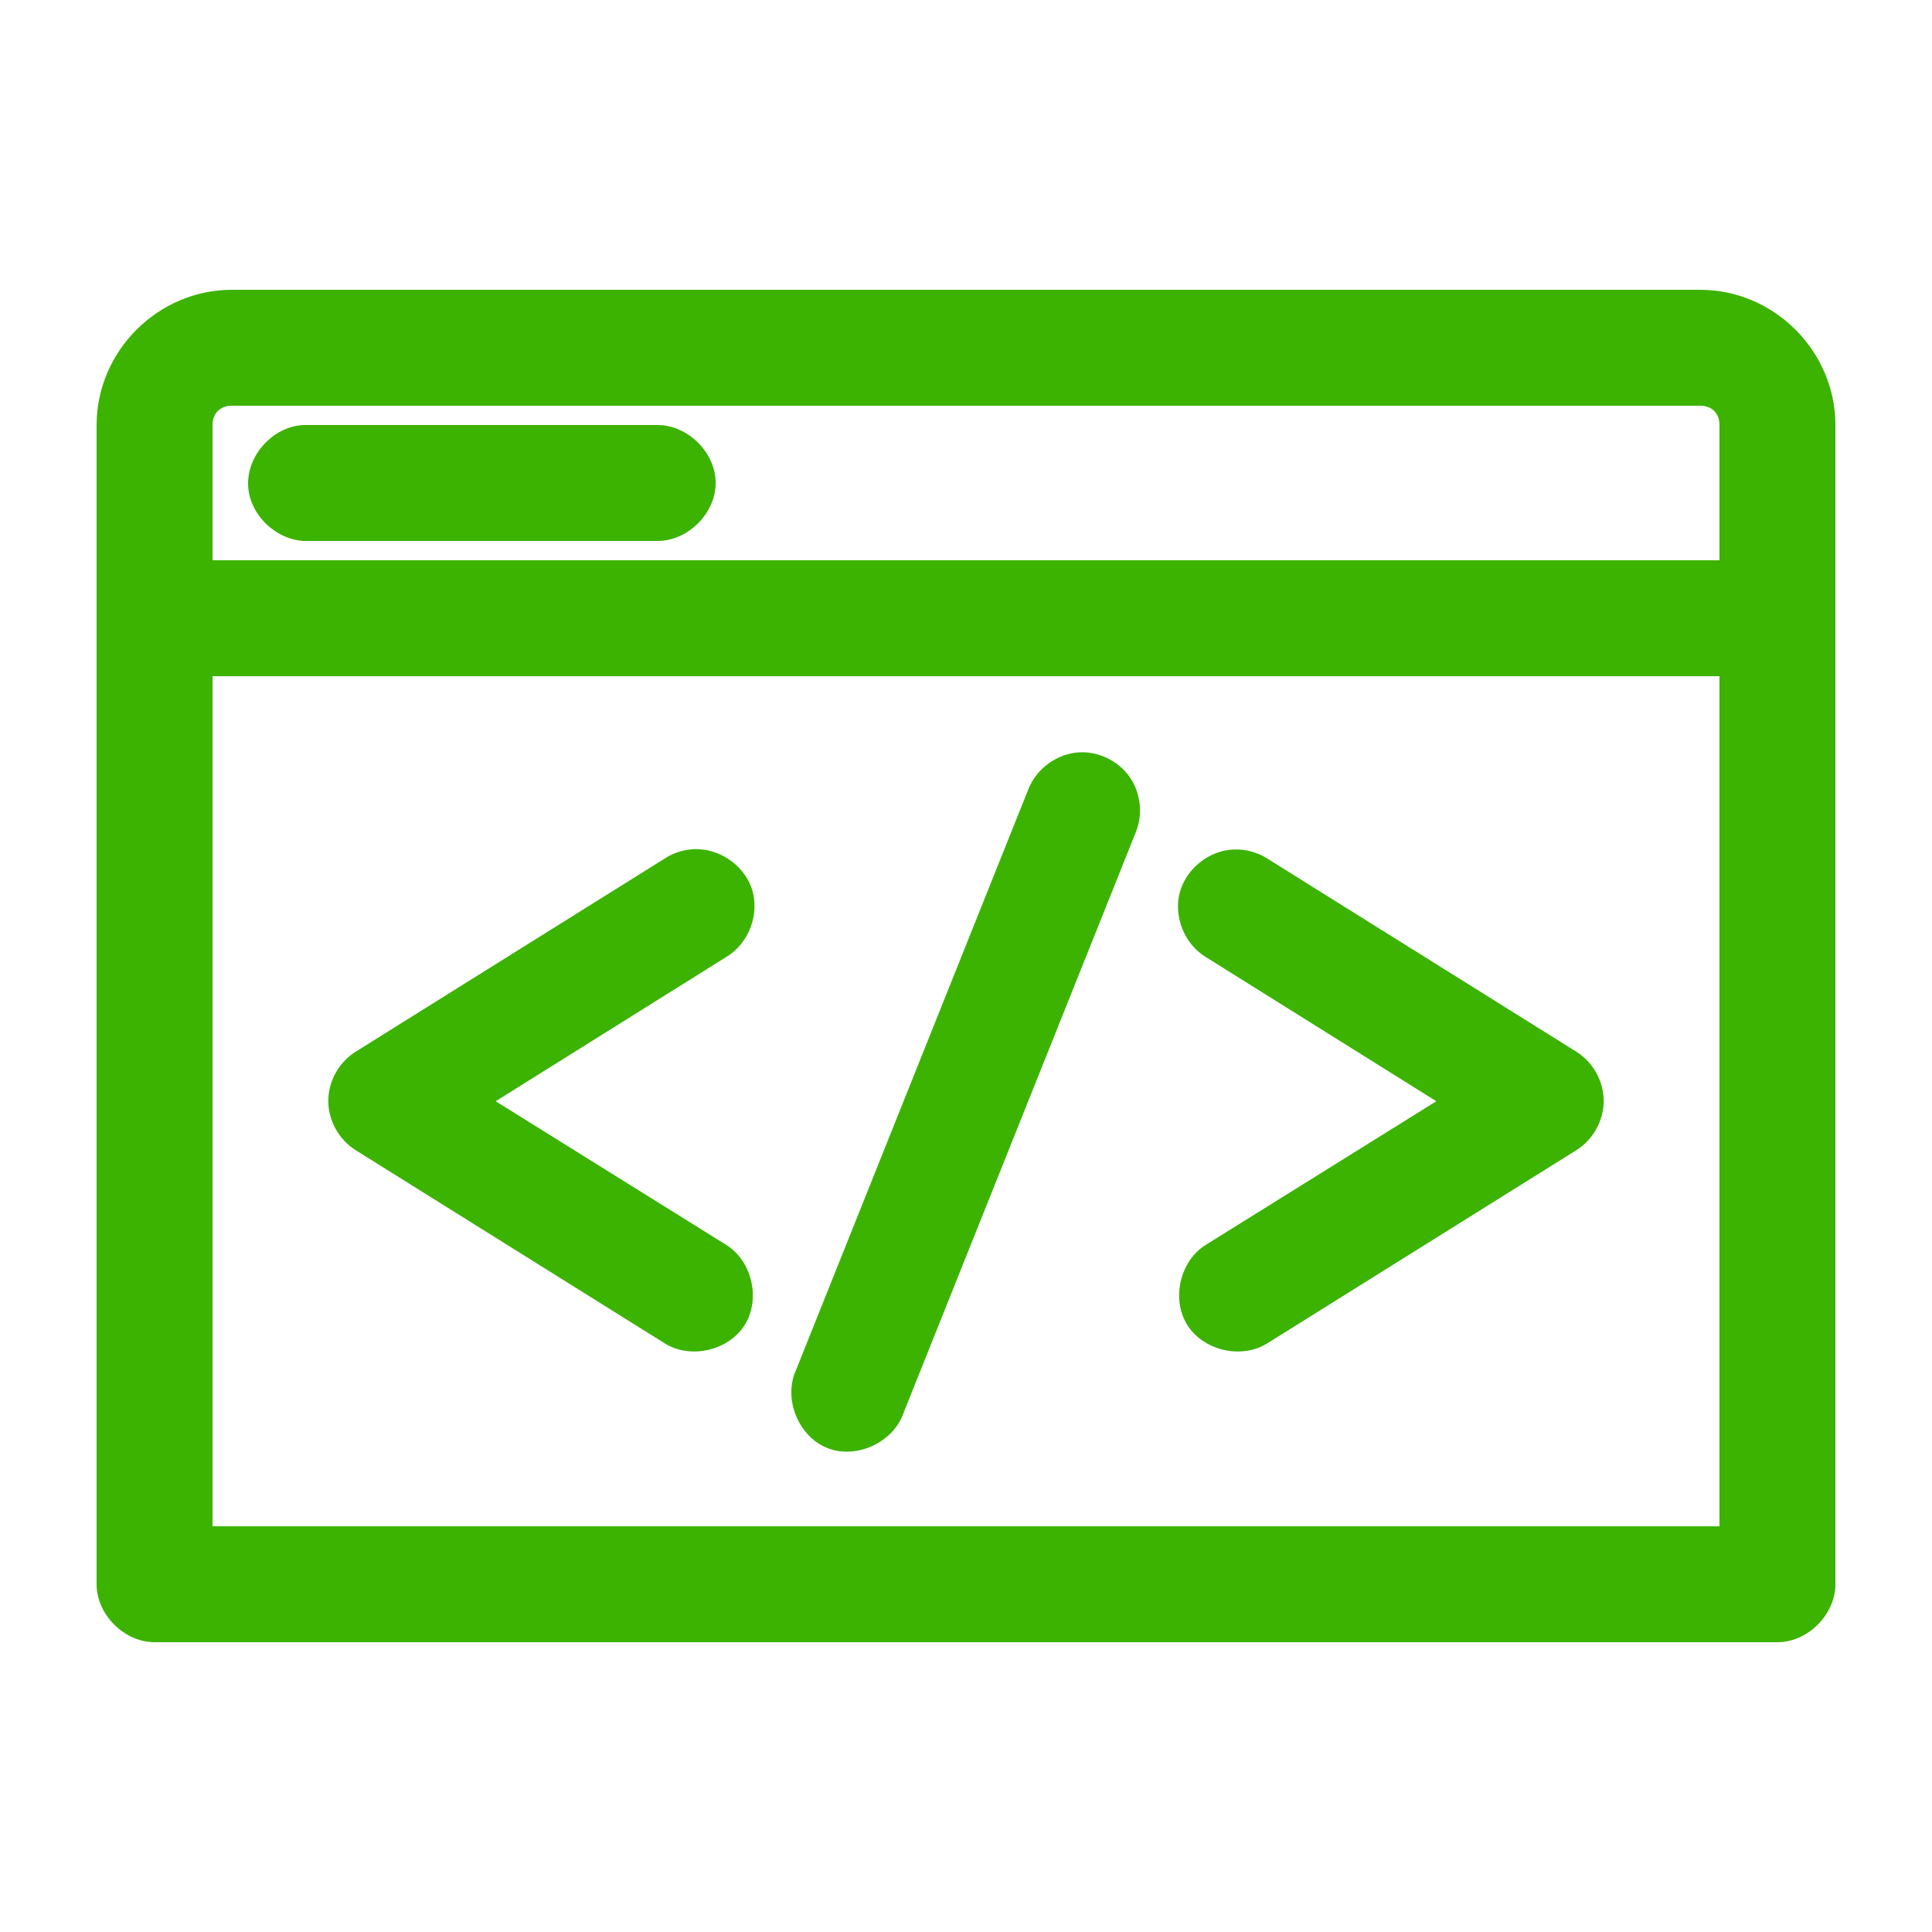 <svg height='100px' width='100px'  fill="#3BB300" xmlns:dc="http://purl.org/dc/elements/1.1/" xmlns:cc="http://creativecommons.org/ns#" xmlns:rdf="http://www.w3.org/1999/02/22-rdf-syntax-ns#" xmlns:svg="http://www.w3.org/2000/svg" xmlns="http://www.w3.org/2000/svg" xmlns:sodipodi="http://sodipodi.sourceforge.net/DTD/sodipodi-0.dtd" xmlns:inkscape="http://www.inkscape.org/namespaces/inkscape" version="1.1" x="0px" y="0px" viewBox="0 0 100 100"><g transform="translate(0,-952.362)"><path style="text-indent:0;text-transform:none;direction:ltr;block-progression:tb;baseline-shift:baseline;color:#000000;enable-background:accumulate;" d="m 12,15 c -3.826,0 -7,3.174 -7,7 l 0,60 c 1.571e-4,1.571 1.429,3 3,3 l 84,0 c 1.571,-1.57e-4 3,-1.429 3,-3 l 0,-60 c 0,-3.826 -3.174,-7 -7,-7 z m 0,6 76,0 c 0.606,0 1,0.394 1,1 l 0,7 -78,0 0,-7 c 0,-0.606 0.394,-1 1,-1 z m 3.688,1 c -1.571,0.082 -2.926,1.585 -2.844,3.156 C 12.925,26.727 14.429,28.082 16,28 l 18,0 c 1.585,0.022 3.043,-1.415 3.043,-3 0,-1.585 -1.458,-3.022 -3.043,-3 -6.092,-8e-6 -12.244,0 -18.312,0 z M 11,35 l 78,0 0,44 -78,0 z m 44.906,3.938 c -1.169,0.046 -2.274,0.843 -2.688,1.938 l -12,30 c -0.7,1.477 0.082,3.466 1.6,4.072 1.518,0.605 3.454,-0.3 3.963,-1.853 l 12,-30 c 0.386,-0.924 0.269,-2.041 -0.3,-2.865 -0.57,-0.824 -1.574,-1.327 -2.575,-1.292 z m -20.188,5.031 c -0.466,0.051 -0.92,0.213 -1.312,0.469 l -16,10 c -0.861,0.536 -1.414,1.533 -1.414,2.547 0,1.014 0.554,2.011 1.414,2.547 l 16,10 c 1.334,0.834 3.306,0.38 4.141,-0.953 0.834,-1.334 0.38,-3.306 -0.953,-4.141 L 25.656,57 37.594,49.531 c 1.172,-0.693 1.751,-2.25 1.316,-3.541 -0.435,-1.291 -1.838,-2.18 -3.191,-2.022 z m 28.156,0 c -1.282,0.039 -2.483,0.993 -2.811,2.233 -0.327,1.24 0.246,2.663 1.342,3.33 L 74.344,57 62.406,64.438 c -1.334,0.834 -1.788,2.807 -0.953,4.141 0.834,1.334 2.807,1.788 4.141,0.953 l 16,-10 c 0.861,-0.536 1.414,-1.533 1.414,-2.547 0,-1.014 -0.554,-2.011 -1.414,-2.547 l -16,-10 C 65.085,44.113 64.478,43.948 63.875,43.969 z" transform="translate(0,952.362)" fill="#3BB300" fill-opacity="1" stroke="none" marker="none" visibility="visible" display="inline" overflow="visible"></path></g></svg>